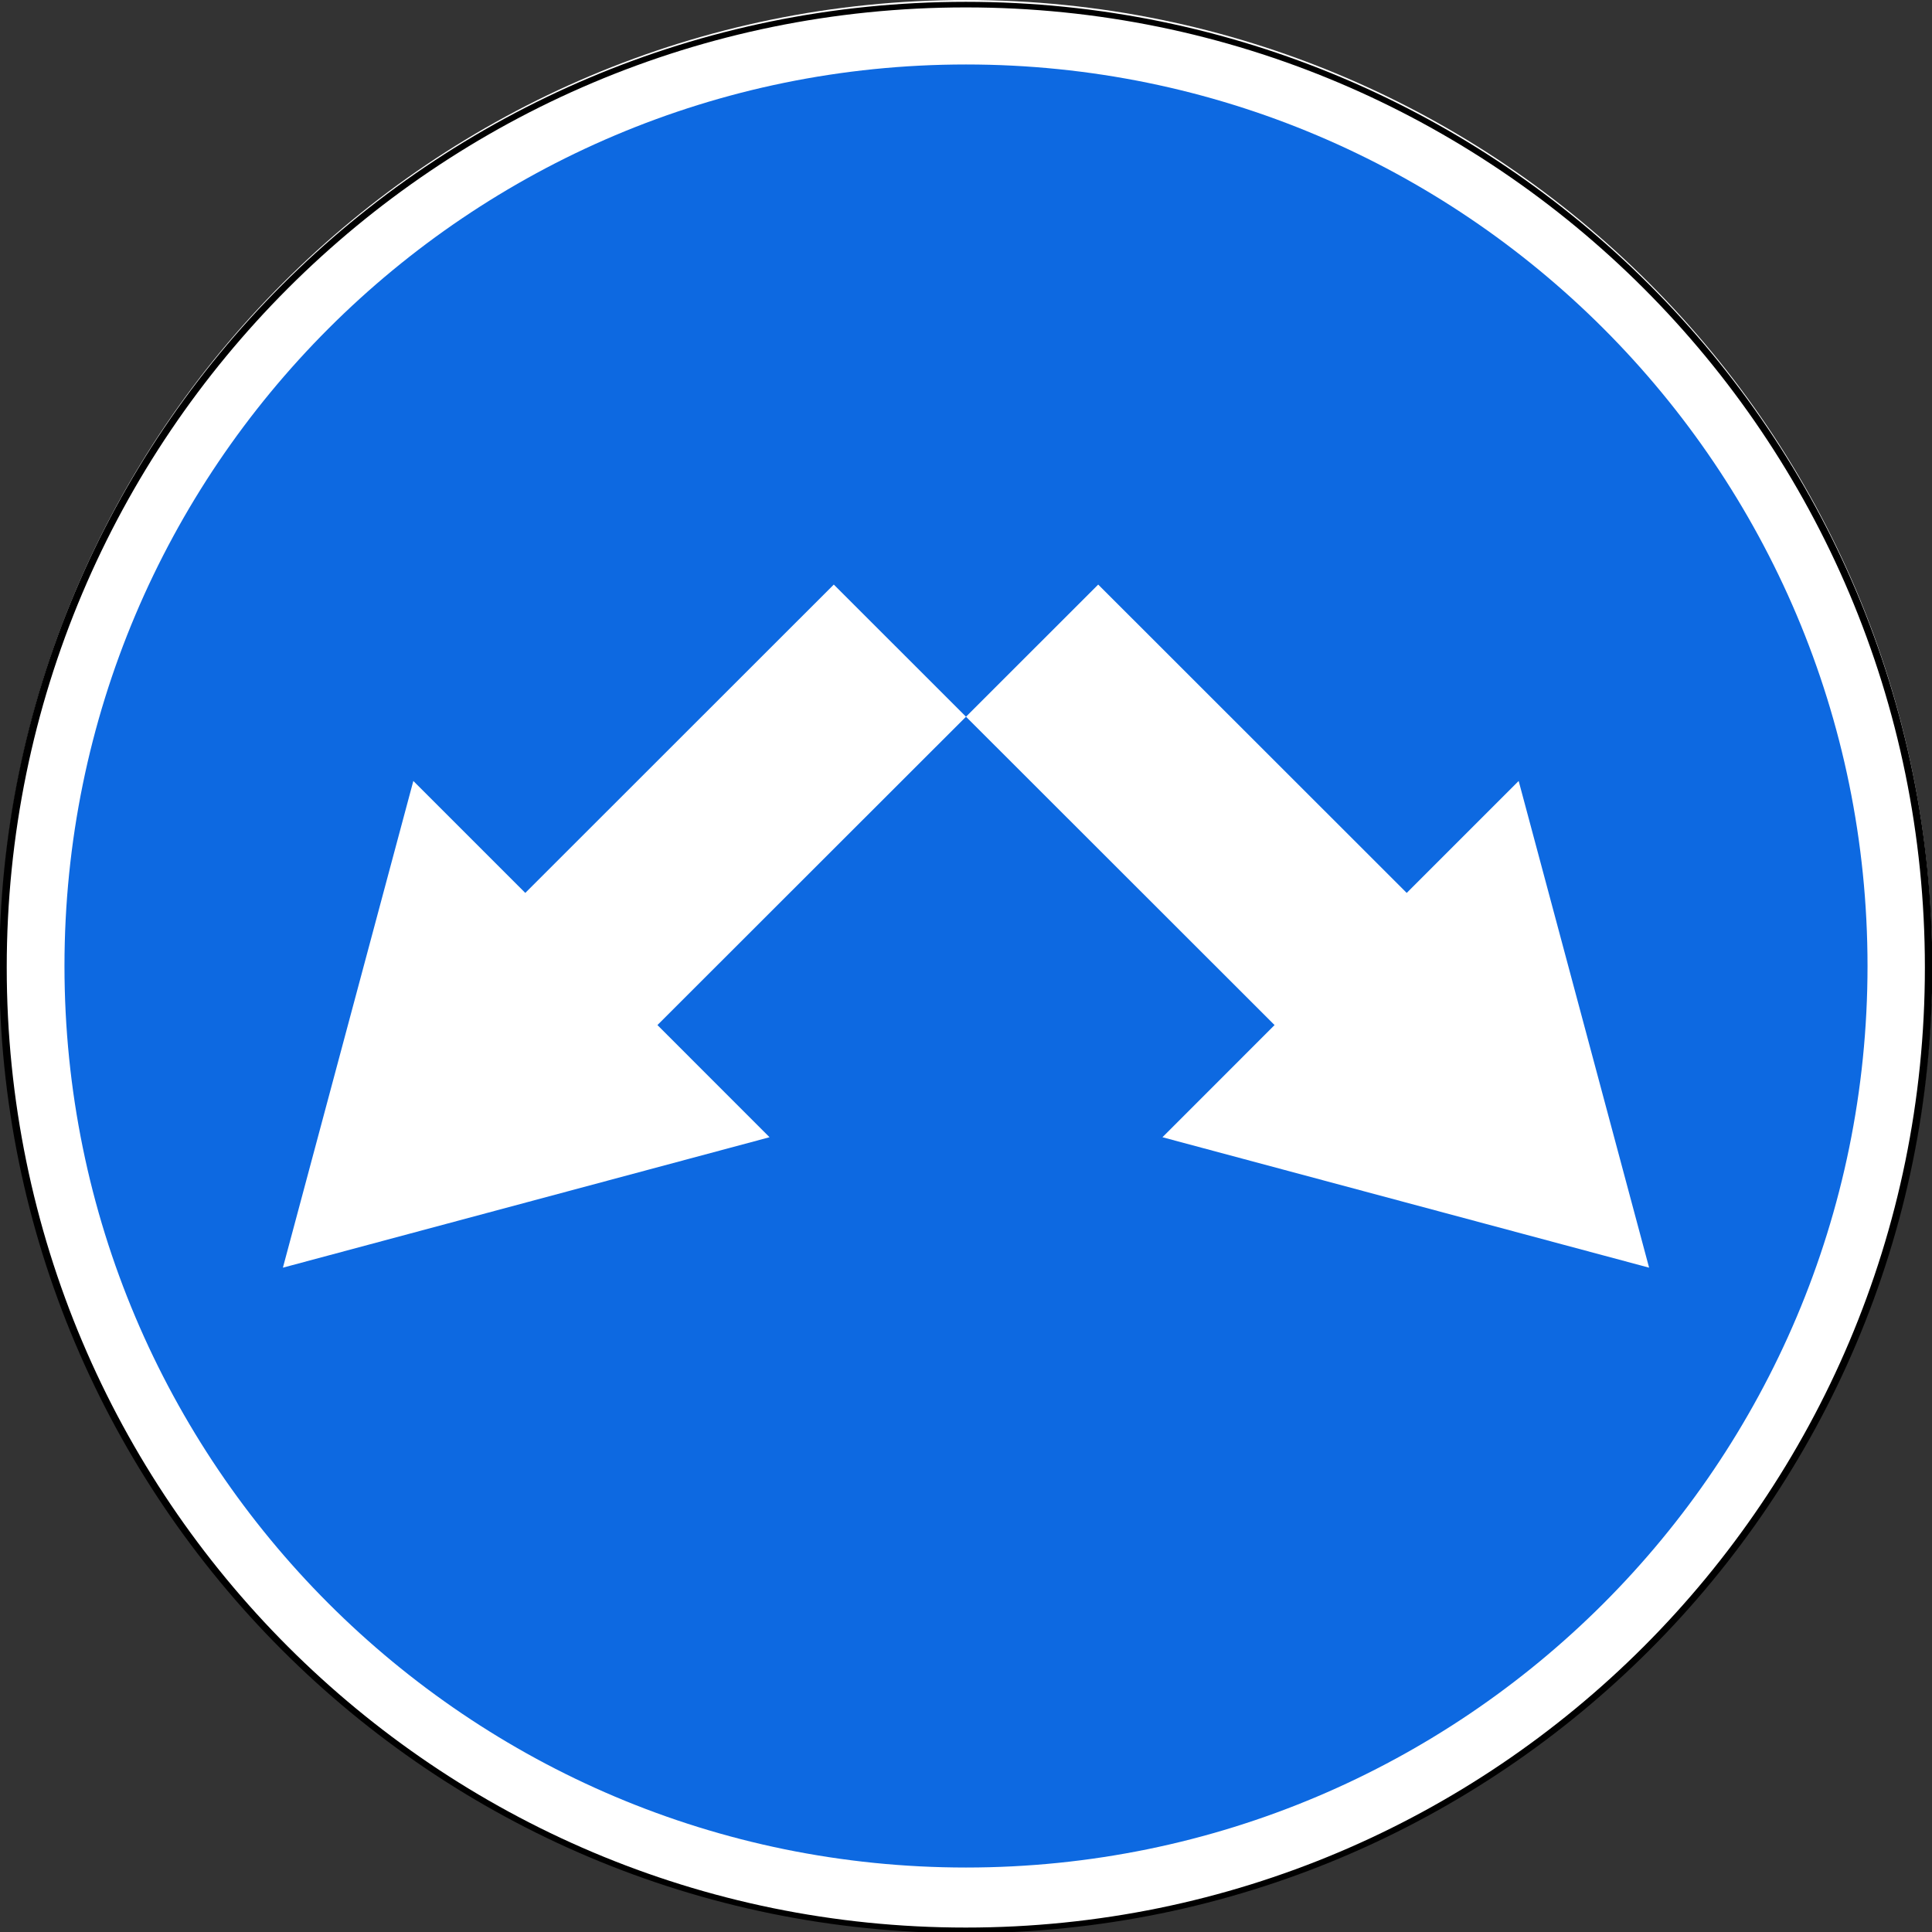 <?xml version="1.0" encoding="UTF-8"?>
<svg xmlns="http://www.w3.org/2000/svg" xmlns:xlink="http://www.w3.org/1999/xlink" width="35px" height="35px" viewBox="0 0 35 35" version="1.1">
<rect x="0" y="0" width="35" height="35" fill="#333333" stroke="none"/>
<g id="surface1">
<path style=" stroke:none;fill-rule:nonzero;fill:rgb(100%,100%,100%);fill-opacity:1;" d="M 35 17.5 C 35 27.164 27.164 35 17.5 35 C 7.836 35 0 27.164 0 17.5 C 0 7.836 7.836 0 17.5 0 C 27.164 0 35 7.836 35 17.5 Z M 35 17.5 "/>
<path style="fill:none;stroke-width:0.171;stroke-linecap:butt;stroke-linejoin:miter;stroke:rgb(0%,0%,0%);stroke-opacity:1;stroke-miterlimit:4;" d="M -65.614 432.26 C -65.614 448.533 -75.511 461.725 -87.721 461.725 C -99.93 461.725 -109.827 448.533 -109.827 432.26 C -109.827 415.987 -99.93 402.795 -87.721 402.795 C -75.511 402.795 -65.614 415.987 -65.614 432.26 Z M -65.614 432.26 " transform="matrix(0.789,0,0,0.592,86.708,-238.371)"/>
<path style=" stroke:none;fill-rule:nonzero;fill:rgb(5.098%,41.176%,88.235%);fill-opacity:1;" d="M 17.5 1.168 C 8.48 1.168 1.168 8.48 1.168 17.5 C 1.168 26.52 8.48 33.832 17.5 33.832 C 26.52 33.832 33.832 26.52 33.832 17.5 C 33.832 8.48 26.52 1.168 17.5 1.168 Z M 15.105 10.59 L 17.5 12.984 L 19.895 10.59 L 25.484 16.176 L 27.512 14.148 L 29.875 22.965 L 21.059 20.602 L 23.09 18.57 L 17.5 12.984 L 11.91 18.57 L 13.941 20.602 L 5.125 22.965 L 7.488 14.148 L 9.516 16.176 Z M 15.105 10.59 "/>
</g>
</svg>
